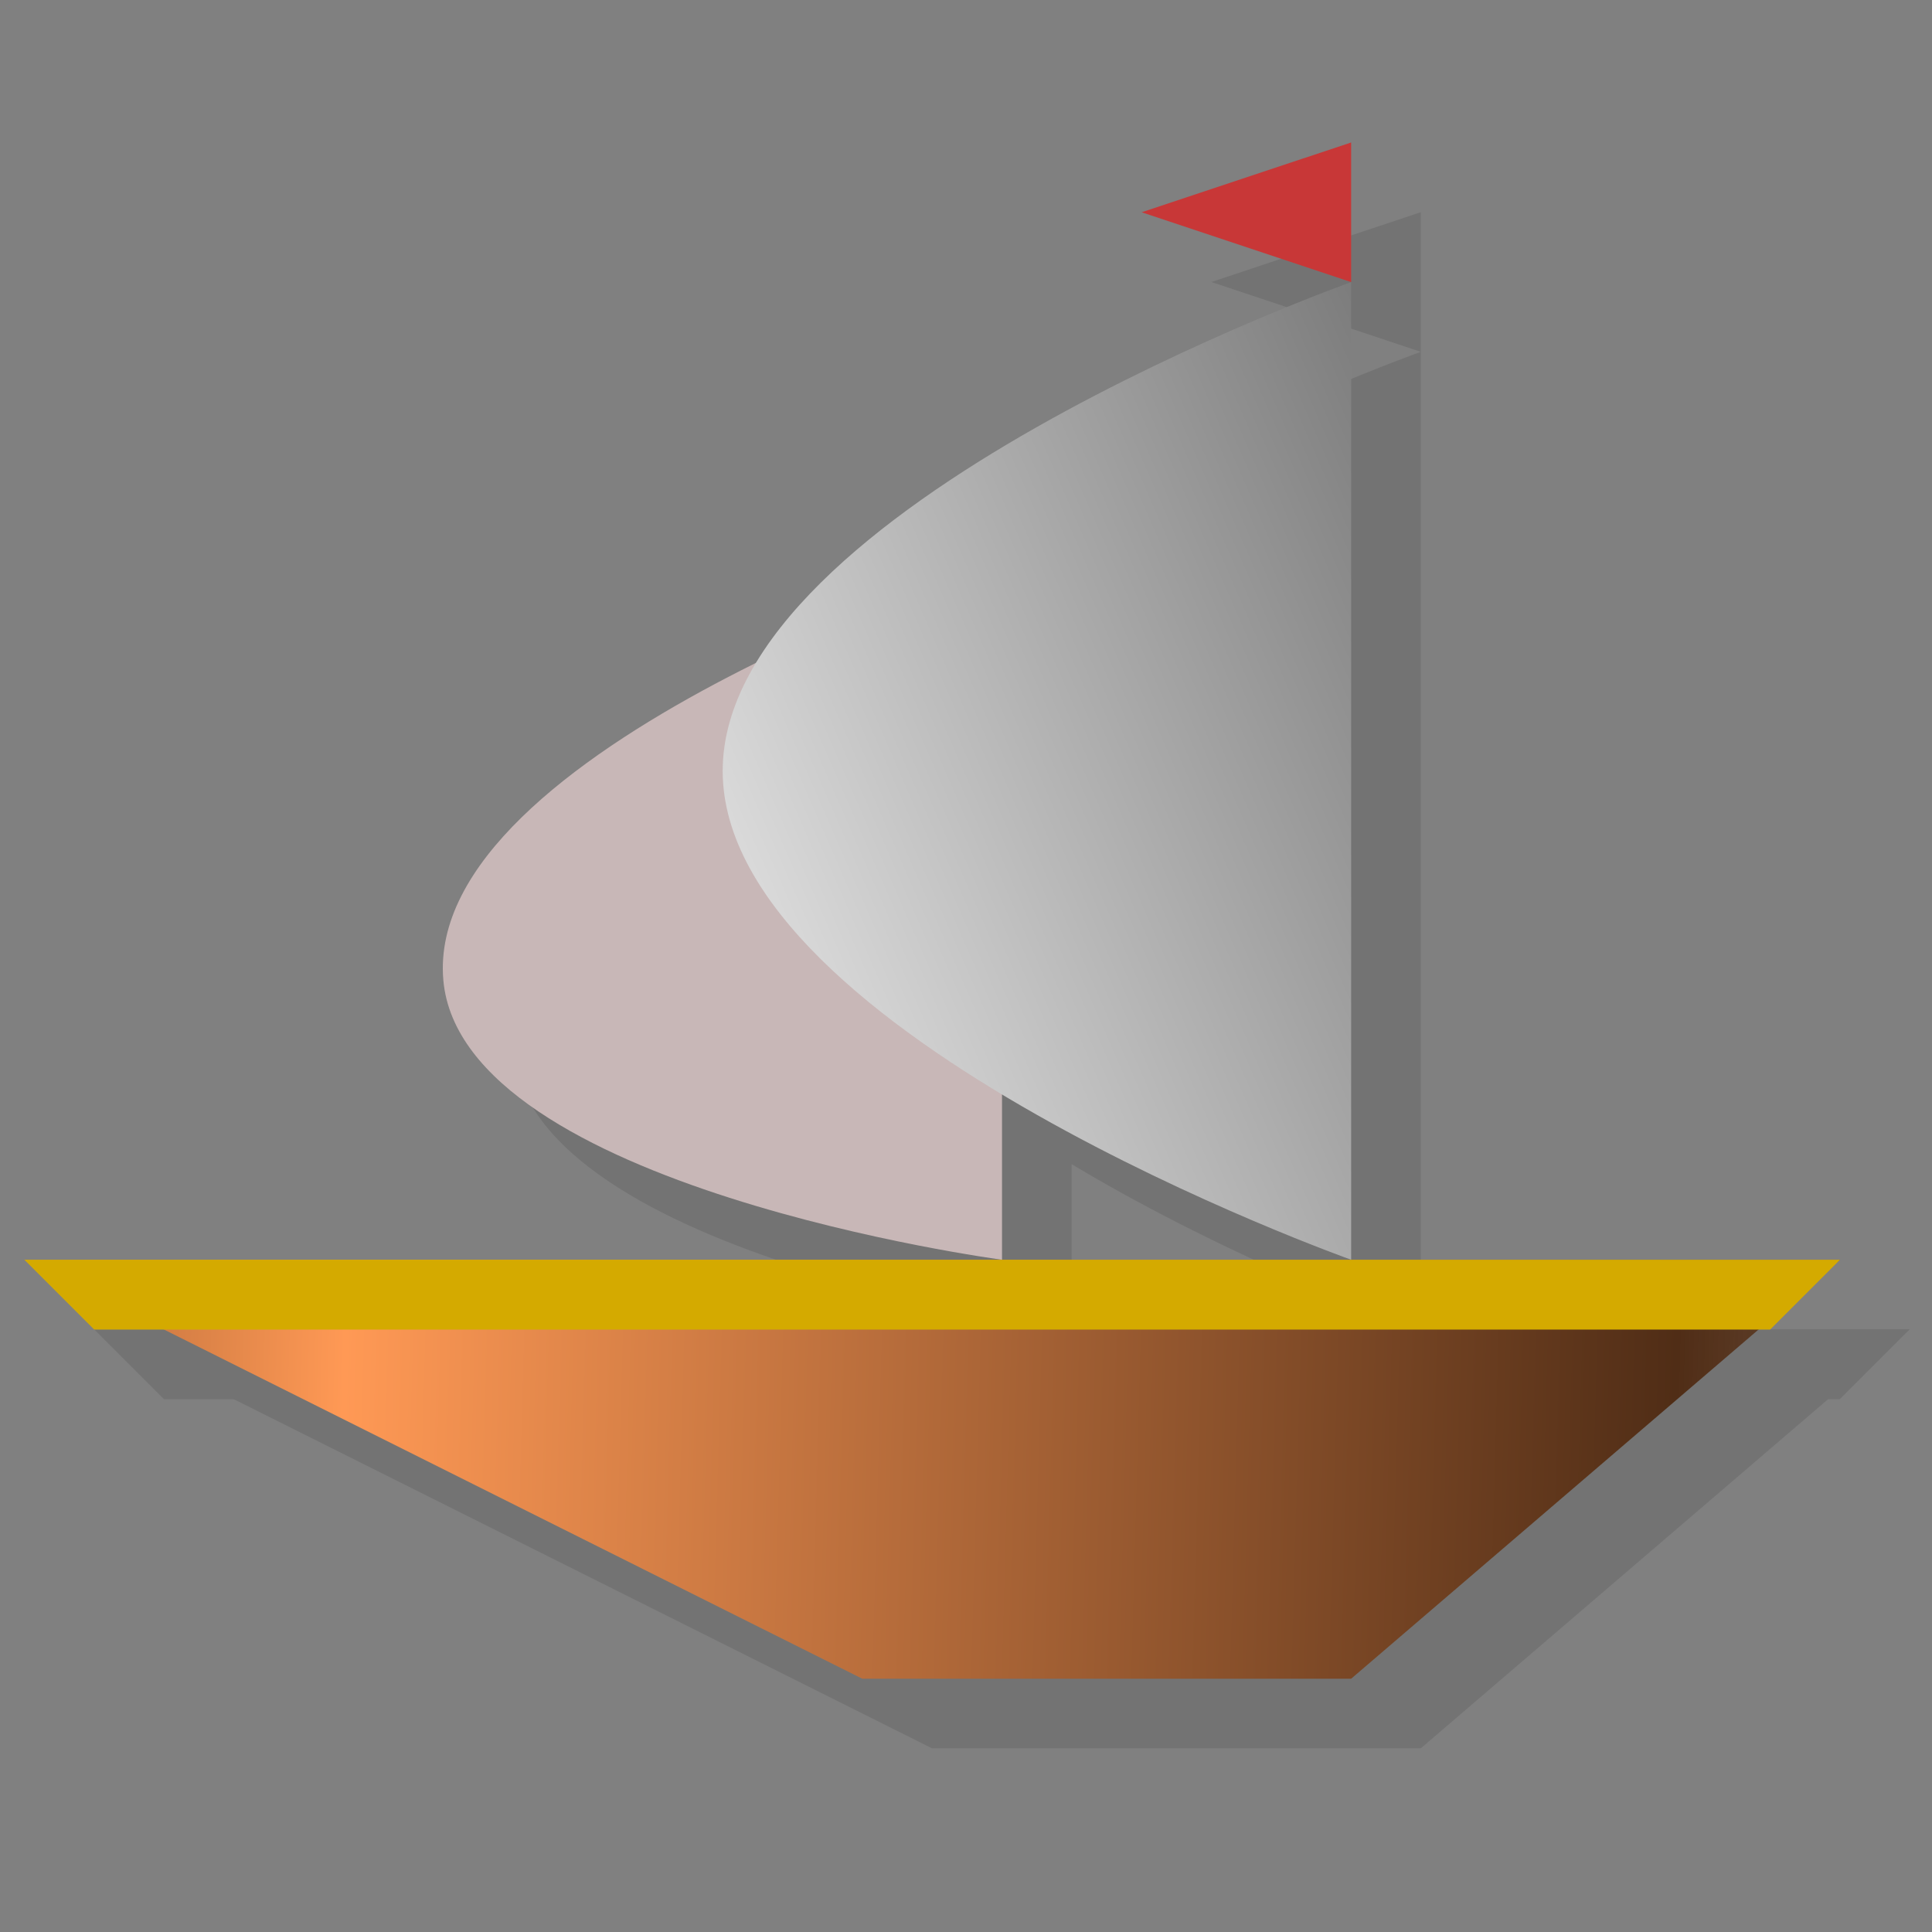 <?xml version="1.0" encoding="UTF-8" standalone="no"?>
<svg
   xmlns:dc="http://purl.org/dc/elements/1.1/"
   xmlns:cc="http://creativecommons.org/ns#"
   xmlns:rdf="http://www.w3.org/1999/02/22-rdf-syntax-ns#"
   xmlns:svg="http://www.w3.org/2000/svg"
   xmlns="http://www.w3.org/2000/svg"
   xmlns:xlink="http://www.w3.org/1999/xlink"
   xmlns:sodipodi="http://sodipodi.sourceforge.net/DTD/sodipodi-0.dtd"
   xmlns:inkscape="http://www.inkscape.org/namespaces/inkscape"
   viewBox="0 0 128 128"
   id="svg2"
   version="1.1"
   inkscape:version="0.91 r"
   width="100%"
   height="100%"
   sodipodi:docname="unknown-horizons.svg"
   inkscape:export-filename="/home/ismael/Imágenes/icons.png"
   inkscape:export-xdpi="245"
   inkscape:export-ydpi="245">
  <rect x="0" y="0" width="128" height="128" fill="#808080" stroke="none"/>
  <sodipodi:namedview
     pagecolor="#ffffff"
     bordercolor="#666666"
     borderopacity="1"
     objecttolerance="10"
     gridtolerance="10"
     guidetolerance="10"
     inkscape:pageopacity="0"
     inkscape:pageshadow="2"
     inkscape:window-width="1366"
     inkscape:window-height="744"
     id="namedview67"
     showgrid="false"
     inkscape:zoom="3.0851065"
     inkscape:cx="64.632347"
     inkscape:cy="77.004217"
     inkscape:window-x="0"
     inkscape:window-y="24"
     inkscape:window-maximized="1"
     inkscape:current-layer="svg2">
    <inkscape:grid
       type="xygrid"
       id="grid3046"
       empspacing="5"
       visible="true"
       enabled="true"
       snapvisiblegridlinesonly="true" />
  </sodipodi:namedview>
  <defs
     id="defs4">
    <linearGradient
       inkscape:collect="always"
       id="linearGradient3368">
      <stop
         style="stop-color:#ececec;stop-opacity:1;"
         offset="0"
         id="stop3370" />
      <stop
         id="stop3378"
         offset="0.238"
         style="stop-color:#e6e6e6;stop-opacity:1" />
      <stop
         id="stop3376"
         offset="0.741"
         style="stop-color:#666666;stop-opacity:1" />
      <stop
         style="stop-color:#ececec;stop-opacity:0;"
         offset="1"
         id="stop3372" />
    </linearGradient>
    <linearGradient
       inkscape:collect="always"
       id="linearGradient3356">
      <stop
         style="stop-color:#784421;stop-opacity:1;"
         offset="0"
         id="stop3358" />
      <stop
         id="stop3364"
         offset="0.227"
         style="stop-color:#ff9955;stop-opacity:1" />
      <stop
         style="stop-color:#502d16;stop-opacity:1"
         offset="0.77"
         id="stop3366" />
      <stop
         style="stop-color:#784421;stop-opacity:0;"
         offset="1"
         id="stop3360" />
    </linearGradient>
    <linearGradient
       id="linearGradient3791">
      <stop
         style="stop-color:#2483cc;stop-opacity:1;"
         offset="0"
         id="stop3793" />
      <stop
         style="stop-color:#50a7e9;stop-opacity:1;"
         offset="1"
         id="stop3795" />
    </linearGradient>
    <linearGradient
       inkscape:collect="always"
       xlink:href="#linearGradient3791"
       id="linearGradient3797"
       x1="25"
       y1="47"
       x2="25"
       y2="1"
       gradientUnits="userSpaceOnUse" />
    <linearGradient
       inkscape:collect="always"
       xlink:href="#linearGradient3356"
       id="linearGradient3362"
       x1="-14.262"
       y1="97.207"
       x2="148.131"
       y2="101.745"
       gradientUnits="userSpaceOnUse" />
    <linearGradient
       inkscape:collect="always"
       xlink:href="#linearGradient3368"
       id="linearGradient3374"
       x1="12.317"
       y1="74.841"
       x2="143.269"
       y2="17.793"
       gradientUnits="userSpaceOnUse" />
  </defs>
  <g
     id="g21"
     transform="translate(0,80)" />
  <g
     id="g33"
     transform="matrix(1.769,0,0,1.769,-18.077,61.923)" />
  <g
     id="g3044"
     transform="matrix(4.626,0,0,4.626,-44.649,-36.827)"
     style="opacity:0.1;fill:#000000">
    <path
       style="fill:#000000;stroke:none"
       d="m 11,27 12,6 7,0 7,-6 z"
       id="path3046"
       inkscape:connector-curvature="0"
       sodipodi:nodetypes="ccccc" />
    <path
       style="fill:#000000;stroke:none"
       d="m 11,27 26,0 -1,1 -24,0 z"
       id="path3048"
       inkscape:connector-curvature="0" />
    <path
       style="fill:#000000;stroke:none"
       d="m 25,27 0,-10 c 0,0 -8.299,2.68 -8,6 0.268,2.969 8,4 8,4 z"
       id="path3050"
       inkscape:connector-curvature="0"
       sodipodi:nodetypes="ccac" />
    <path
       style="fill:#000000;stroke:none"
       d="m 30,13 0,14 c 0,0 -9,-3.199 -9,-7 0,-3.801 9,-7 9,-7 z"
       id="path3052"
       inkscape:connector-curvature="0"
       sodipodi:nodetypes="ccac" />
    <path
       style="fill:#000000;stroke:none"
       d="m 30,13 0,-2 -3,1 z"
       id="path3054"
       inkscape:connector-curvature="0"
       sodipodi:nodetypes="cccc" />
  </g>
  <path
     style="fill:url(#linearGradient3362);stroke:none;fill-opacity:1"
     d="m 1.615,83.461 55.517,27.759 32.385,0 32.385,-27.759 z"
     id="path3019"
     inkscape:connector-curvature="0"
     sodipodi:nodetypes="ccccc" />
  <path
     style="fill:#d4aa00;stroke:none"
     d="m 1.615,83.461 120.288,0 -4.626,4.626 -111.035,0 z"
     id="path3021"
     inkscape:connector-curvature="0" />
  <path
     style="fill:#c8b7b7;stroke:none"
     d="m 66.386,83.461 0,-46.264 c 0,0 -38.397,12.4 -37.012,27.759 1.239,13.738 37.012,18.506 37.012,18.506 z"
     id="path3023"
     inkscape:connector-curvature="0"
     sodipodi:nodetypes="ccac" />
  <path
     style="fill:url(#linearGradient3374);stroke:none;fill-opacity:1"
     d="m 89.518,18.691 0,64.77 c 0,0 -41.638,-14.802 -41.638,-32.385 0,-17.583 41.638,-32.385 41.638,-32.385 z"
     id="path3025"
     inkscape:connector-curvature="0"
     sodipodi:nodetypes="ccac" />
  <path
     style="fill:#c83737;stroke:none"
     d="m 89.518,18.691 0,-9.253 -13.879,4.626 z"
     id="path3035"
     inkscape:connector-curvature="0"
     sodipodi:nodetypes="cccc" />
</svg>
